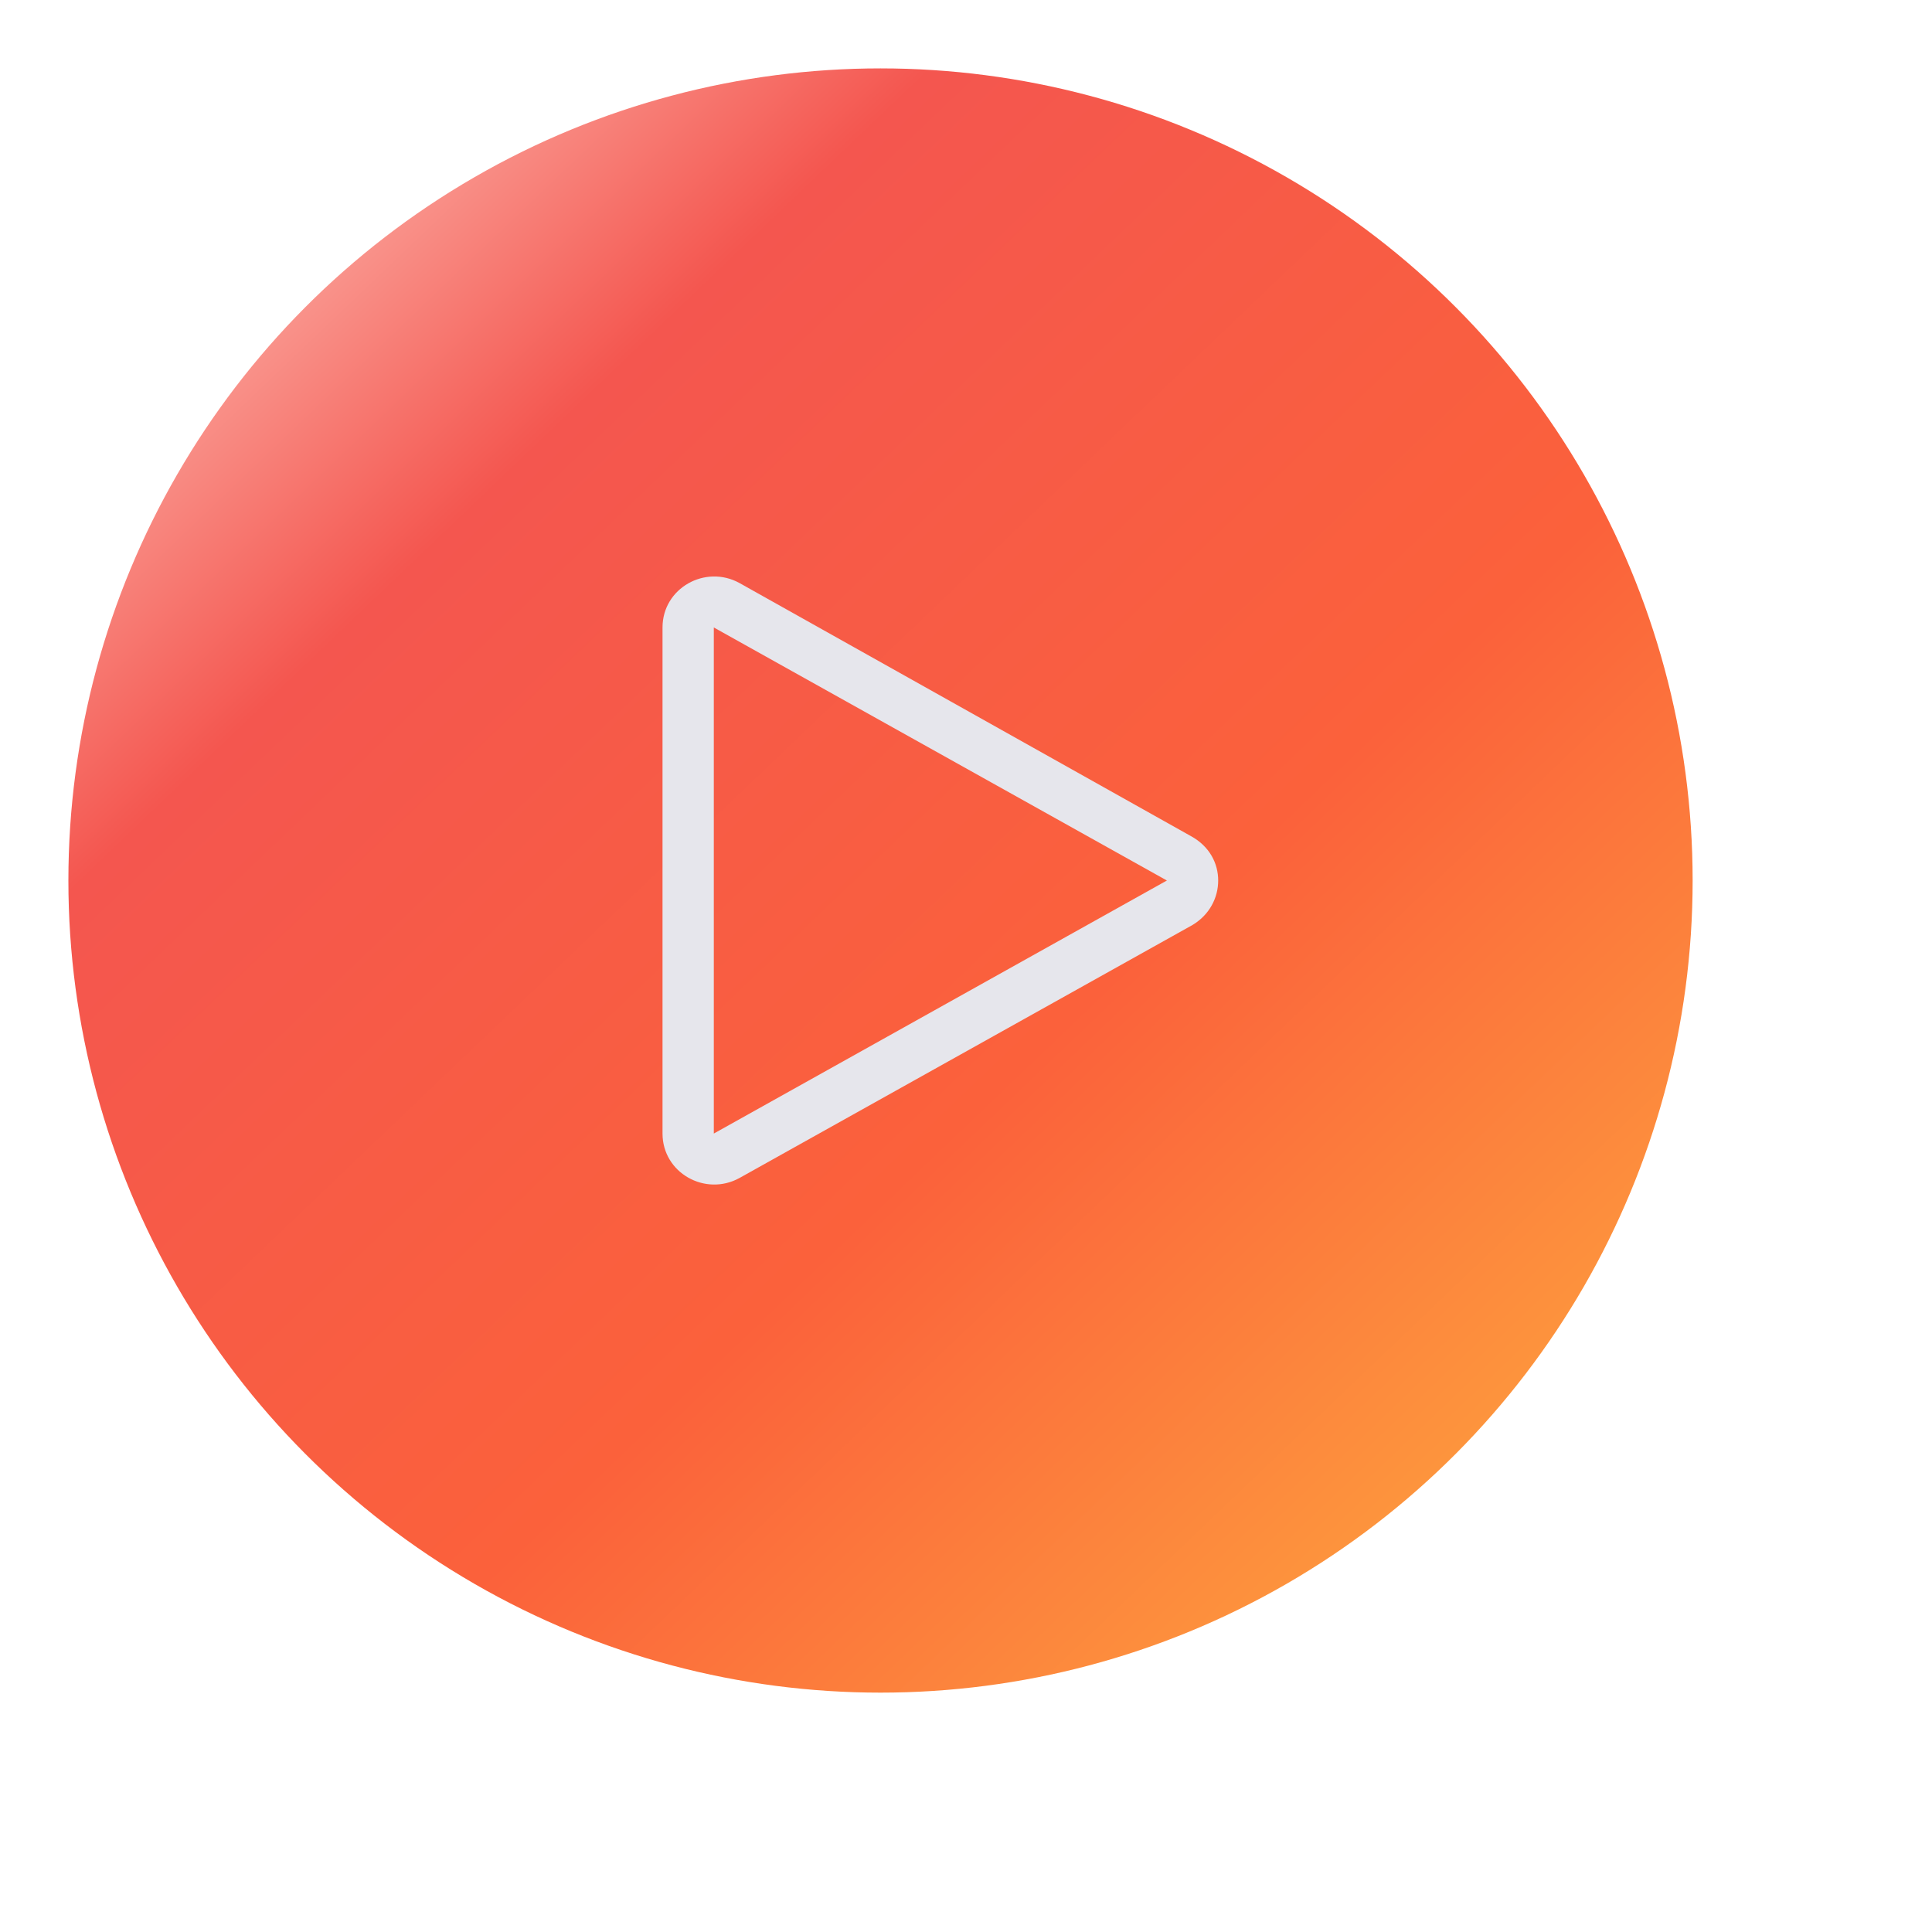 <?xml version="1.0" encoding="utf-8"?>
<!-- Generator: Adobe Illustrator 24.1.2, SVG Export Plug-In . SVG Version: 6.00 Build 0)  -->
<svg version="1.1" id="Layer_1" xmlns="http://www.w3.org/2000/svg" xmlns:xlink="http://www.w3.org/1999/xlink" x="0px" y="0px"
	 viewBox="0 0 113 113" style="enable-background:new 0 0 113 113;" xml:space="preserve">
	 <defs>
		 <filter id="fshadow" x="-20%" y="-20%" width="140%" height="140%" filterUnits="objectBoundingBox" primitiveUnits="userSpaceOnUse" color-interpolation-filters="sRGB">
			 <feDropShadow stdDeviation="5 5" in="SourceGraphic" dx="7" dy="7" flood-color="#252c31" flood-opacity="0.3" x="0%" y="0%" width="100%" height="100%" result="dropShadow"/>
		 </filter>
  </defs>
<style type="text/css">
	.st0{fill:url(#pg3_buttonPlay_Base-2_1_);}
	.st1{fill:none;}
	.st2{fill:#E6E6EC;}
</style>
<g transform="matrix(1, 0, 0, 1, 0, 0)">

		<linearGradient id="pg3_buttonPlay_Base-2_1_" gradientUnits="userSpaceOnUse" x1="-685.657" y1="799.678" x2="-684.59" y2="798.561" gradientTransform="matrix(95 0 0 -95 65146 75976)">
		<stop  offset="0" style="stop-color:#FECDC4"/>
		<stop  offset="0.205" style="stop-color:#F4564F"/>
		<stop  offset="0.515" style="stop-color:#FB613B"/>
		<stop  offset="1" style="stop-color:#FFCD40"/>
	</linearGradient>
	<circle filter="url(#fshadow)" id="pg3_buttonPlay_Base-2" class="st0" cx="51.5" cy="51.5" r="47.5"/>
</g>
<g transform="matrix(1, 0, 0, 1, 0, 0)">
	<g id="pg3_buttonPlay_Triangle-2" transform="translate(39.65 4) rotate(90)">
		<path class="st1" d="M44.9-30c0.8-1.4,2.6-2,4.1-1.2c0.5,0.3,0.9,0.7,1.2,1.2L64.9-3.6c0.8,1.4,0.3,3.3-1.2,4.1
			c-0.4,0.2-1,0.4-1.5,0.4H32.7c-1.7,0-3-1.3-3-3c0-0.5,0.1-1,0.4-1.5L44.9-30z"/>
		<path class="st2" d="M47.5-28.6L47.5-28.6L32.7-2.1h29.6c0,0,0,0,0,0L47.5-28.6 M47.5-31.6c1,0,2,0.5,2.6,1.5L64.9-3.6
			c1.1,2-0.3,4.5-2.6,4.5c0,0,0,0,0,0H32.7c-2.3,0-3.7-2.5-2.6-4.5L44.9-30C45.5-31.1,46.5-31.6,47.5-31.6z"/>
	</g>
</g>
</svg>

